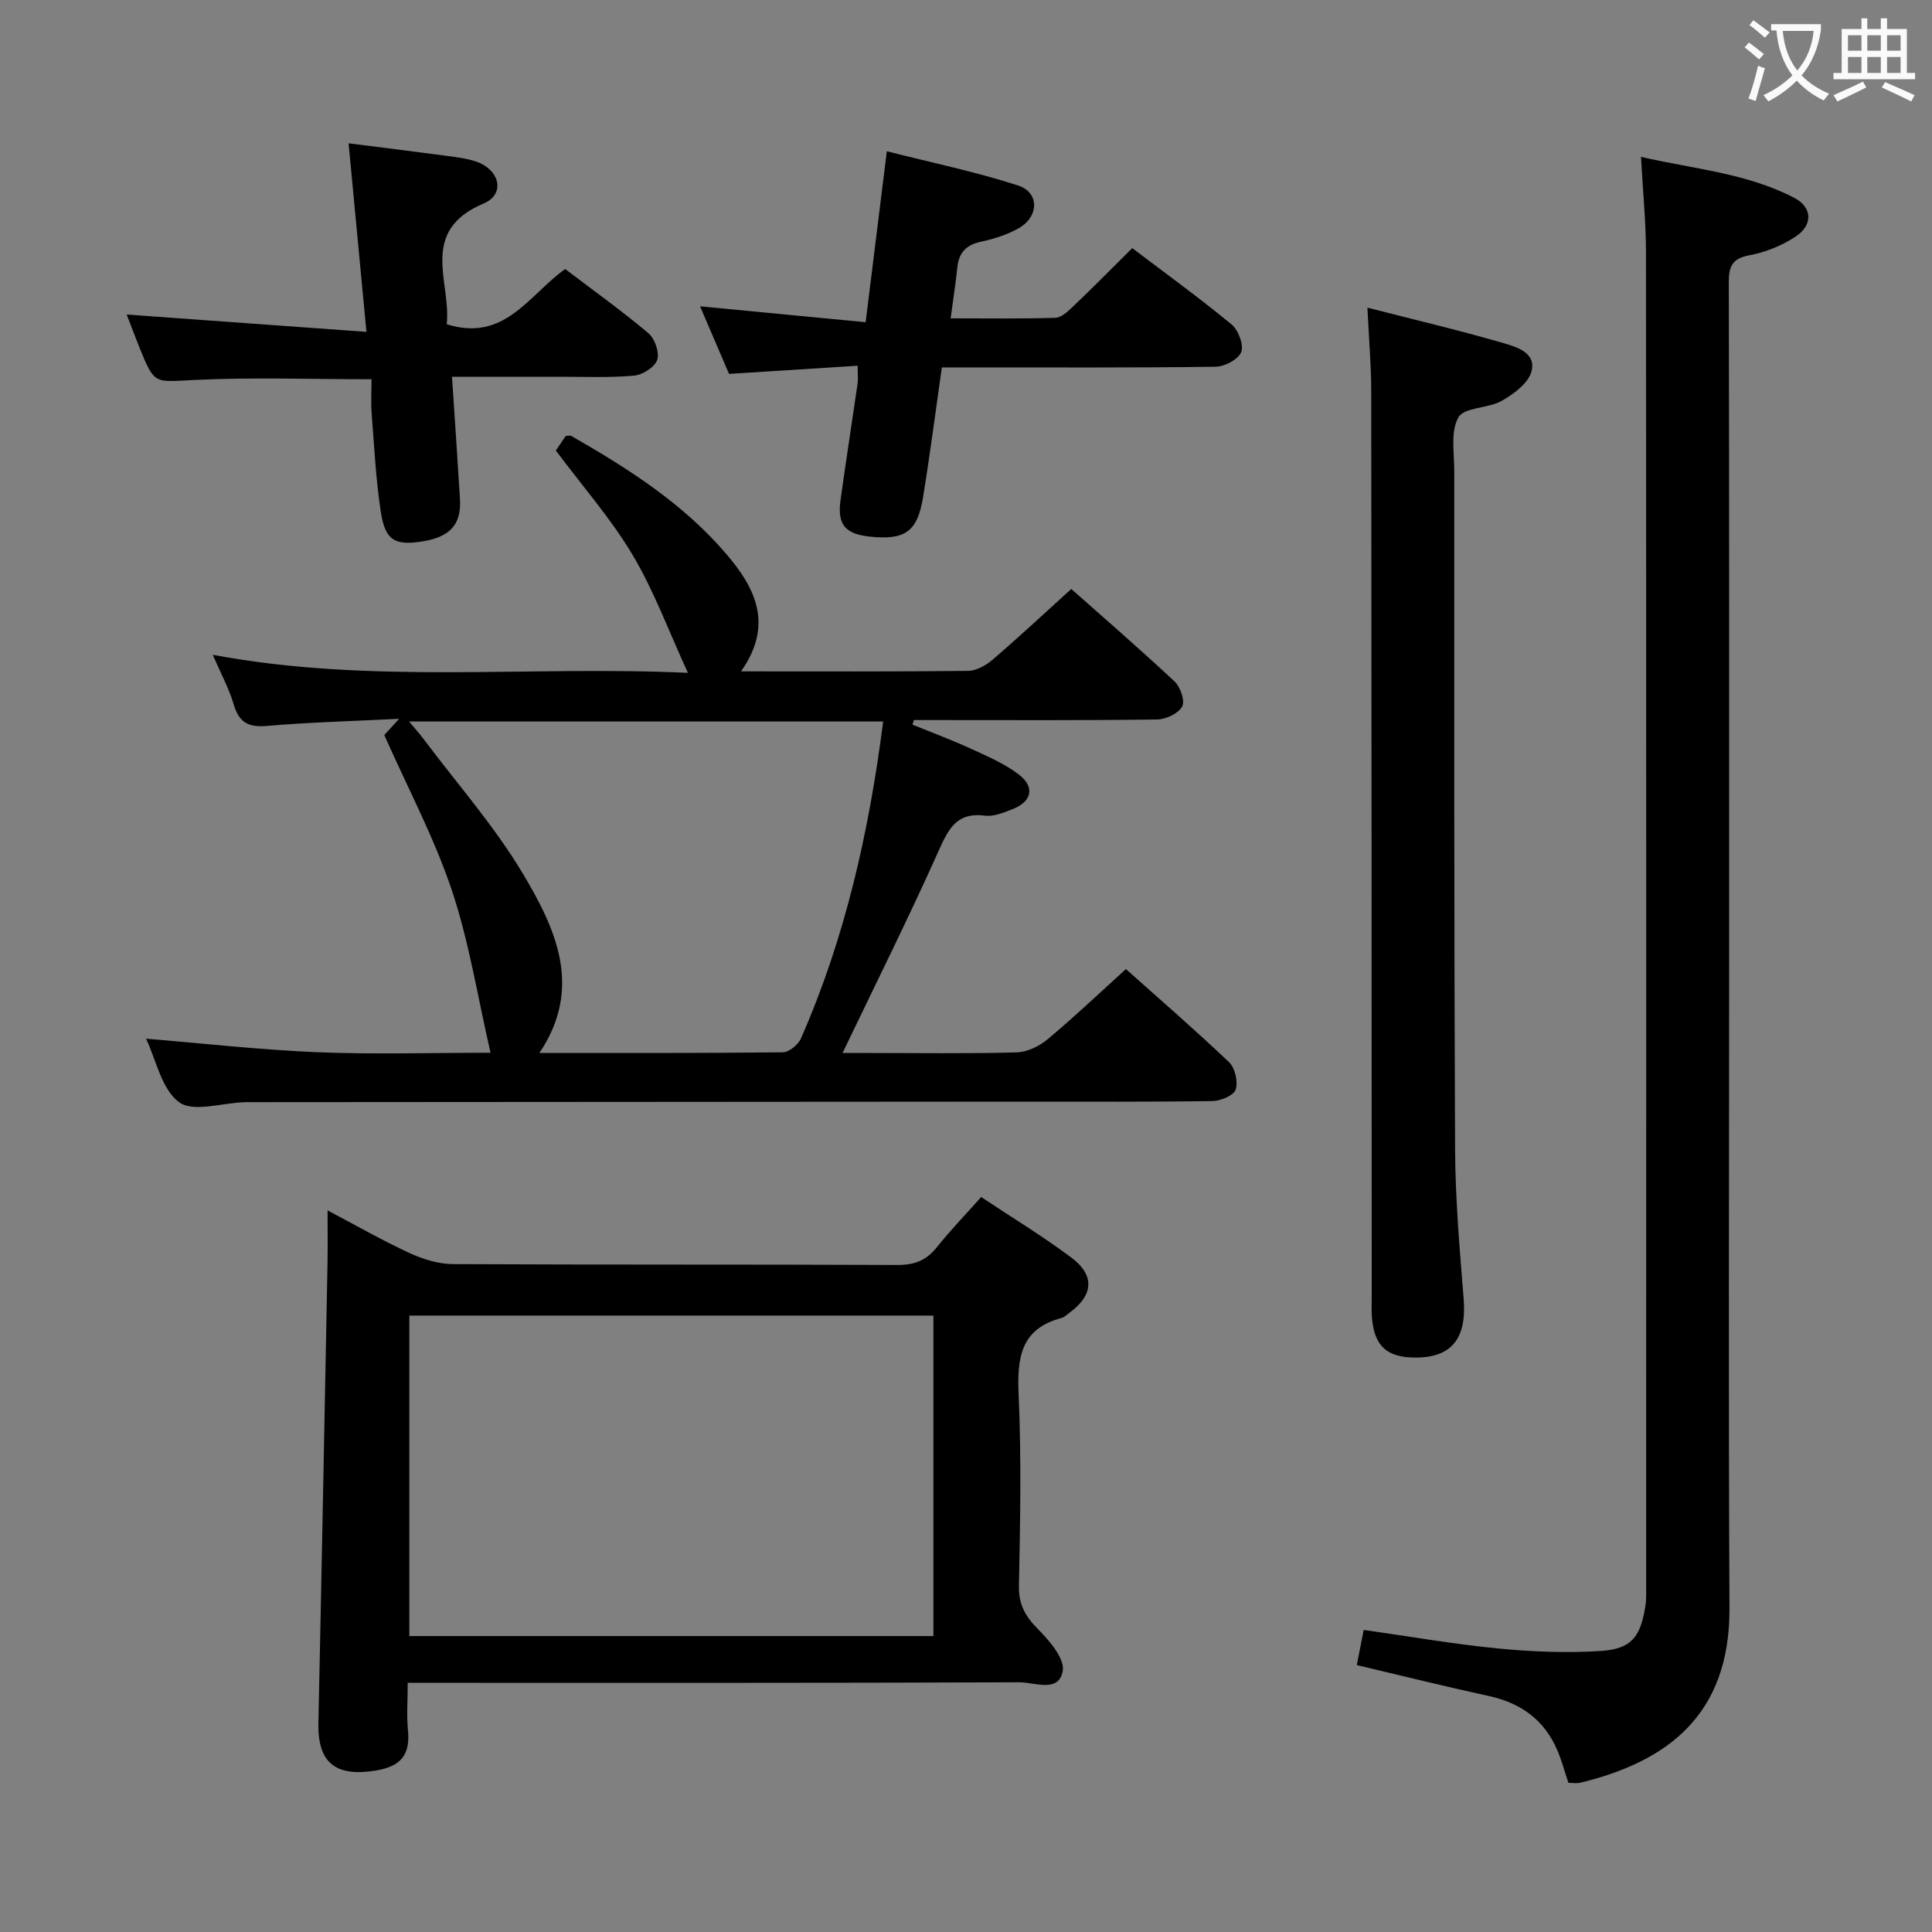 <svg enable-background="new 0 0 400 400" viewBox="0 0 400 400" xmlns="http://www.w3.org/2000/svg"><rect x="0" y="0" width="400" height="400" fill="#808080" stroke="none"/><g fill="#010000"><path d="m153.42 139c16.33 0 31.66.07 46.98-.1 1.73-.02 3.73-1.13 5.1-2.31 5.42-4.65 10.64-9.53 16.3-14.65 6.59 5.85 14.13 12.37 21.41 19.18 1.2 1.12 2.17 4.04 1.54 5.17-.81 1.44-3.35 2.64-5.16 2.67-15.16.21-30.33.12-45.5.12-1.63 0-3.26 0-4.88 0-.1.32-.19.64-.29.95 4.01 1.63 8.07 3.14 12 4.94 3.45 1.59 7.05 3.11 10.02 5.39 3.39 2.6 2.69 5.59-1.27 7.15-1.83.72-3.92 1.6-5.75 1.36-6.01-.77-7.64 2.95-9.7 7.54-6.18 13.78-12.93 27.31-19.78 41.6h5.49c10.17 0 20.34.16 30.5-.12 2.19-.06 4.71-1.25 6.43-2.69 5.48-4.57 10.66-9.5 16.25-14.56 6.61 5.9 14.14 12.42 21.34 19.26 1.24 1.18 1.91 4.04 1.39 5.67-.39 1.22-3.09 2.37-4.79 2.39-12.66.2-25.33.11-38 .12-53.66.03-107.33.07-160.99.11-.5 0-1-.01-1.5.01-4.61.15-10.59 2.15-13.49-.01-3.64-2.7-4.76-8.8-6.83-13.14 11.83.97 23.6 2.31 35.41 2.8 11.79.48 23.61.11 35.91.11-2.66-11.5-4.41-22.87-8.01-33.63-3.61-10.81-9.05-21.01-13.99-32.15.32-.35 1.21-1.33 3.08-3.36-9.98.5-18.72.72-27.41 1.48-3.84.33-5.75-.75-6.84-4.45-.96-3.28-2.65-6.36-4.34-10.28 32.81 6.15 65.14 2.21 98.37 3.73-4-8.7-7.02-16.98-11.45-24.41-4.47-7.51-10.34-14.18-15.89-21.62.5-.73 1.31-1.92 2.07-3.03.51 0 .9-.12 1.13.02 11.74 6.72 23.12 13.97 32.02 24.36 6.08 7.04 9.94 14.73 3.12 24.38zm29.43 10.38c-32.83 0-65.14 0-98.15 0 1.35 1.63 2.3 2.69 3.16 3.84 6.87 9.15 14.52 17.83 20.36 27.6 6.79 11.37 12.58 23.63 3.46 37.18 17.08 0 33.71.06 50.34-.13 1.3-.01 3.21-1.53 3.78-2.81 9.15-20.78 14.1-42.67 17.05-65.68z"/><path d="m324.72 369.11c-.79-2.36-1.38-4.6-2.28-6.71-2.68-6.3-7.54-9.81-14.2-11.26-9.06-1.97-18.05-4.21-27.33-6.4.49-2.5.93-4.72 1.43-7.28 9.39 1.33 18.53 2.93 27.74 3.83 7.05.69 14.22.98 21.28.53 6.35-.41 8.23-2.81 9.27-9.1.27-1.63.19-3.32.19-4.98.01-91.81.03-183.61-.04-275.42 0-6.28-.63-12.57-1.03-19.84 11.04 2.53 21.94 3.38 31.73 8.48 3.75 1.95 3.91 5.61.33 7.99-2.83 1.88-6.23 3.27-9.56 3.89-3.67.67-4.33 2.33-4.32 5.7.1 47.32.07 94.64.07 141.96 0 44.15-.16 88.31.07 132.46.11 22.2-12.97 31.79-30.91 36.14-.76.17-1.61.01-2.44.01z"/><path d="m84.41 348.41c0 3.81-.24 6.81.05 9.76.52 5.11-1.44 7.55-6.65 8.4-8.3 1.36-12.06-1.56-11.89-9.81.68-31.78 1.28-63.56 1.89-95.35.06-3.31.01-6.62.01-10.81 5.97 3.15 11.38 6.25 17.02 8.85 2.76 1.27 5.94 2.25 8.93 2.27 30.66.16 61.33.04 91.99.18 3.48.02 5.96-.88 8.13-3.59 2.79-3.49 5.91-6.72 9.25-10.48 6.4 4.26 12.78 8.13 18.72 12.58 4.88 3.66 4.49 7.79-.42 11.36-.54.39-1.05.94-1.65 1.1-8.56 2.25-9.23 8.36-8.89 15.97.58 13.14.32 26.33.06 39.49-.08 3.88 1.33 6.33 3.96 8.98 2.37 2.38 5.56 6.1 5.11 8.66-.81 4.59-5.86 2.31-8.98 2.33-40 .16-79.99.11-119.99.11-1.95 0-3.92 0-6.65 0zm108.84-76.03c-36.36 0-72.41 0-108.5 0v66.35h108.5c0-22.12 0-44.04 0-66.35z"/><path d="m283.11 63.7c9.65 2.47 18.85 4.64 27.92 7.27 2.82.82 7.08 1.98 6.05 5.92-.64 2.44-3.68 4.69-6.16 6.1-2.81 1.6-7.76 1.29-8.97 3.42-1.67 2.93-.86 7.35-.86 11.14 0 46.82-.05 93.63.17 140.45.05 10.29.95 20.58 1.77 30.85.66 8.15-2.36 12.17-9.84 12.22-6.11.05-8.79-2.46-9.17-8.65-.08-1.33-.02-2.66-.02-4-.02-62.48-.03-124.95-.1-187.43-.01-5.46-.49-10.92-.79-17.29z"/><path d="m234.42 51.37c6.93 5.26 13.92 10.32 20.56 15.8 1.41 1.16 2.58 4.26 2 5.73-.6 1.52-3.45 3.01-5.34 3.03-16.99.23-33.98.13-50.96.14-1.81 0-3.62 0-5.68 0-1.32 9.23-2.46 18.1-3.9 26.92-1.16 7.11-3.76 8.88-11.02 8.11-5.1-.54-6.76-2.49-6.06-7.54 1.11-8.05 2.37-16.07 3.53-24.11.14-.94.02-1.92.02-3.73-8.88.56-17.6 1.11-26.63 1.69-1.91-4.46-3.93-9.17-6-13.99 11.39 1.09 22.49 2.16 34.28 3.29 1.51-12.16 2.89-23.3 4.39-35.39 9.06 2.3 18.26 4.21 27.14 7.07 4.46 1.43 4.41 6.42.21 8.83-2.4 1.38-5.19 2.25-7.92 2.84-3.07.67-4.53 2.3-4.84 5.33-.34 3.29-.85 6.55-1.38 10.52 7.48 0 14.58.11 21.67-.11 1.24-.04 2.59-1.3 3.62-2.29 4.09-3.89 8.04-7.9 12.31-12.14z"/><path d="m26.23 65.12c16.2 1.17 32.32 2.34 49.64 3.59-1.29-13.61-2.46-25.89-3.7-39.04 6.86.87 13.67 1.71 20.47 2.62 1.97.26 3.98.51 5.85 1.13 4.97 1.64 6.23 6.77 1.66 8.7-13.59 5.74-6.69 16.34-7.66 25.01 12 3.77 16.96-6.03 24.52-11.43 5.74 4.36 11.67 8.6 17.23 13.28 1.33 1.12 2.34 4.01 1.83 5.52-.5 1.51-3.03 3.11-4.8 3.27-5.12.46-10.31.22-15.46.23-7.28.01-14.57 0-22.23 0 .58 8.77 1.15 17.01 1.65 25.26.33 5.47-2.14 8.06-8.33 8.92-5.24.72-7.16-.39-8.06-6.22-1.03-6.71-1.36-13.52-1.89-20.3-.18-2.29-.03-4.6-.03-7.14-12.66 0-24.75-.44-36.78.15-8.13.4-8.11 1.05-11.18-6.5-1.02-2.55-1.98-5.12-2.73-7.05z"/></g><path d="m362.1 8.8c1.1.8 2.1 1.6 3.1 2.4l-1 1.1c-1.3-1.1-2.3-2-3-2.5zm1.9 4.8c.5.2.9.4 1.4.5-.6 2.3-1.3 4.5-1.9 6.8l-1.5-.5c.8-2.1 1.4-4.3 2-6.8zm-1-9.4c1.3.9 2.4 1.8 3.4 2.5l-1 1.1c-1.4-1.2-2.4-2.1-3.2-2.6zm3.7 2.2v-1.4h10.3v1.2c-.5 3.6-1.8 6.8-4 9.4 1.5 1.6 3.4 2.8 5.7 3.8-.3.4-.7.8-1.1 1.4-2.3-1.1-4.1-2.5-5.6-4.1-1.6 1.6-3.6 3.1-5.9 4.3-.3-.5-.7-.9-1-1.3 2.4-1.1 4.4-2.5 6-4.1-1.9-2.5-3-5.6-3.3-9.3h-1.1zm8.8 0h-6.4c.3 3.3 1.3 6 3 8.2 2-2.3 3.1-5.1 3.4-8.2z" fill="#fbfafa"/><path d="m385.3 3.8h1.3v2.2h2.8v-2.2h1.3v2.2h4.1v9.1h1.7v1.3h-16.9v-1.3h1.7v-9.1h4.1v-2.2zm.4 13.1.7 1.2c-1.8.9-3.8 1.9-6 2.9-.2-.4-.5-.8-.8-1.3 2.3-1 4.3-1.9 6.1-2.8zm-3.1-6.4h2.8v-3.2h-2.8zm0 4.6h2.8v-3.3h-2.8zm4-4.6h2.8v-3.2h-2.8zm0 4.6h2.8v-3.3h-2.8zm3.7 1.9c2.1.9 4.1 1.8 6.1 2.7l-.7 1.3c-2.2-1.1-4.2-2-6.1-2.9zm3.2-9.7h-2.8v3.2h2.8zm-2.8 7.8h2.8v-3.3h-2.8z" fill="#fbfafa"/></svg>